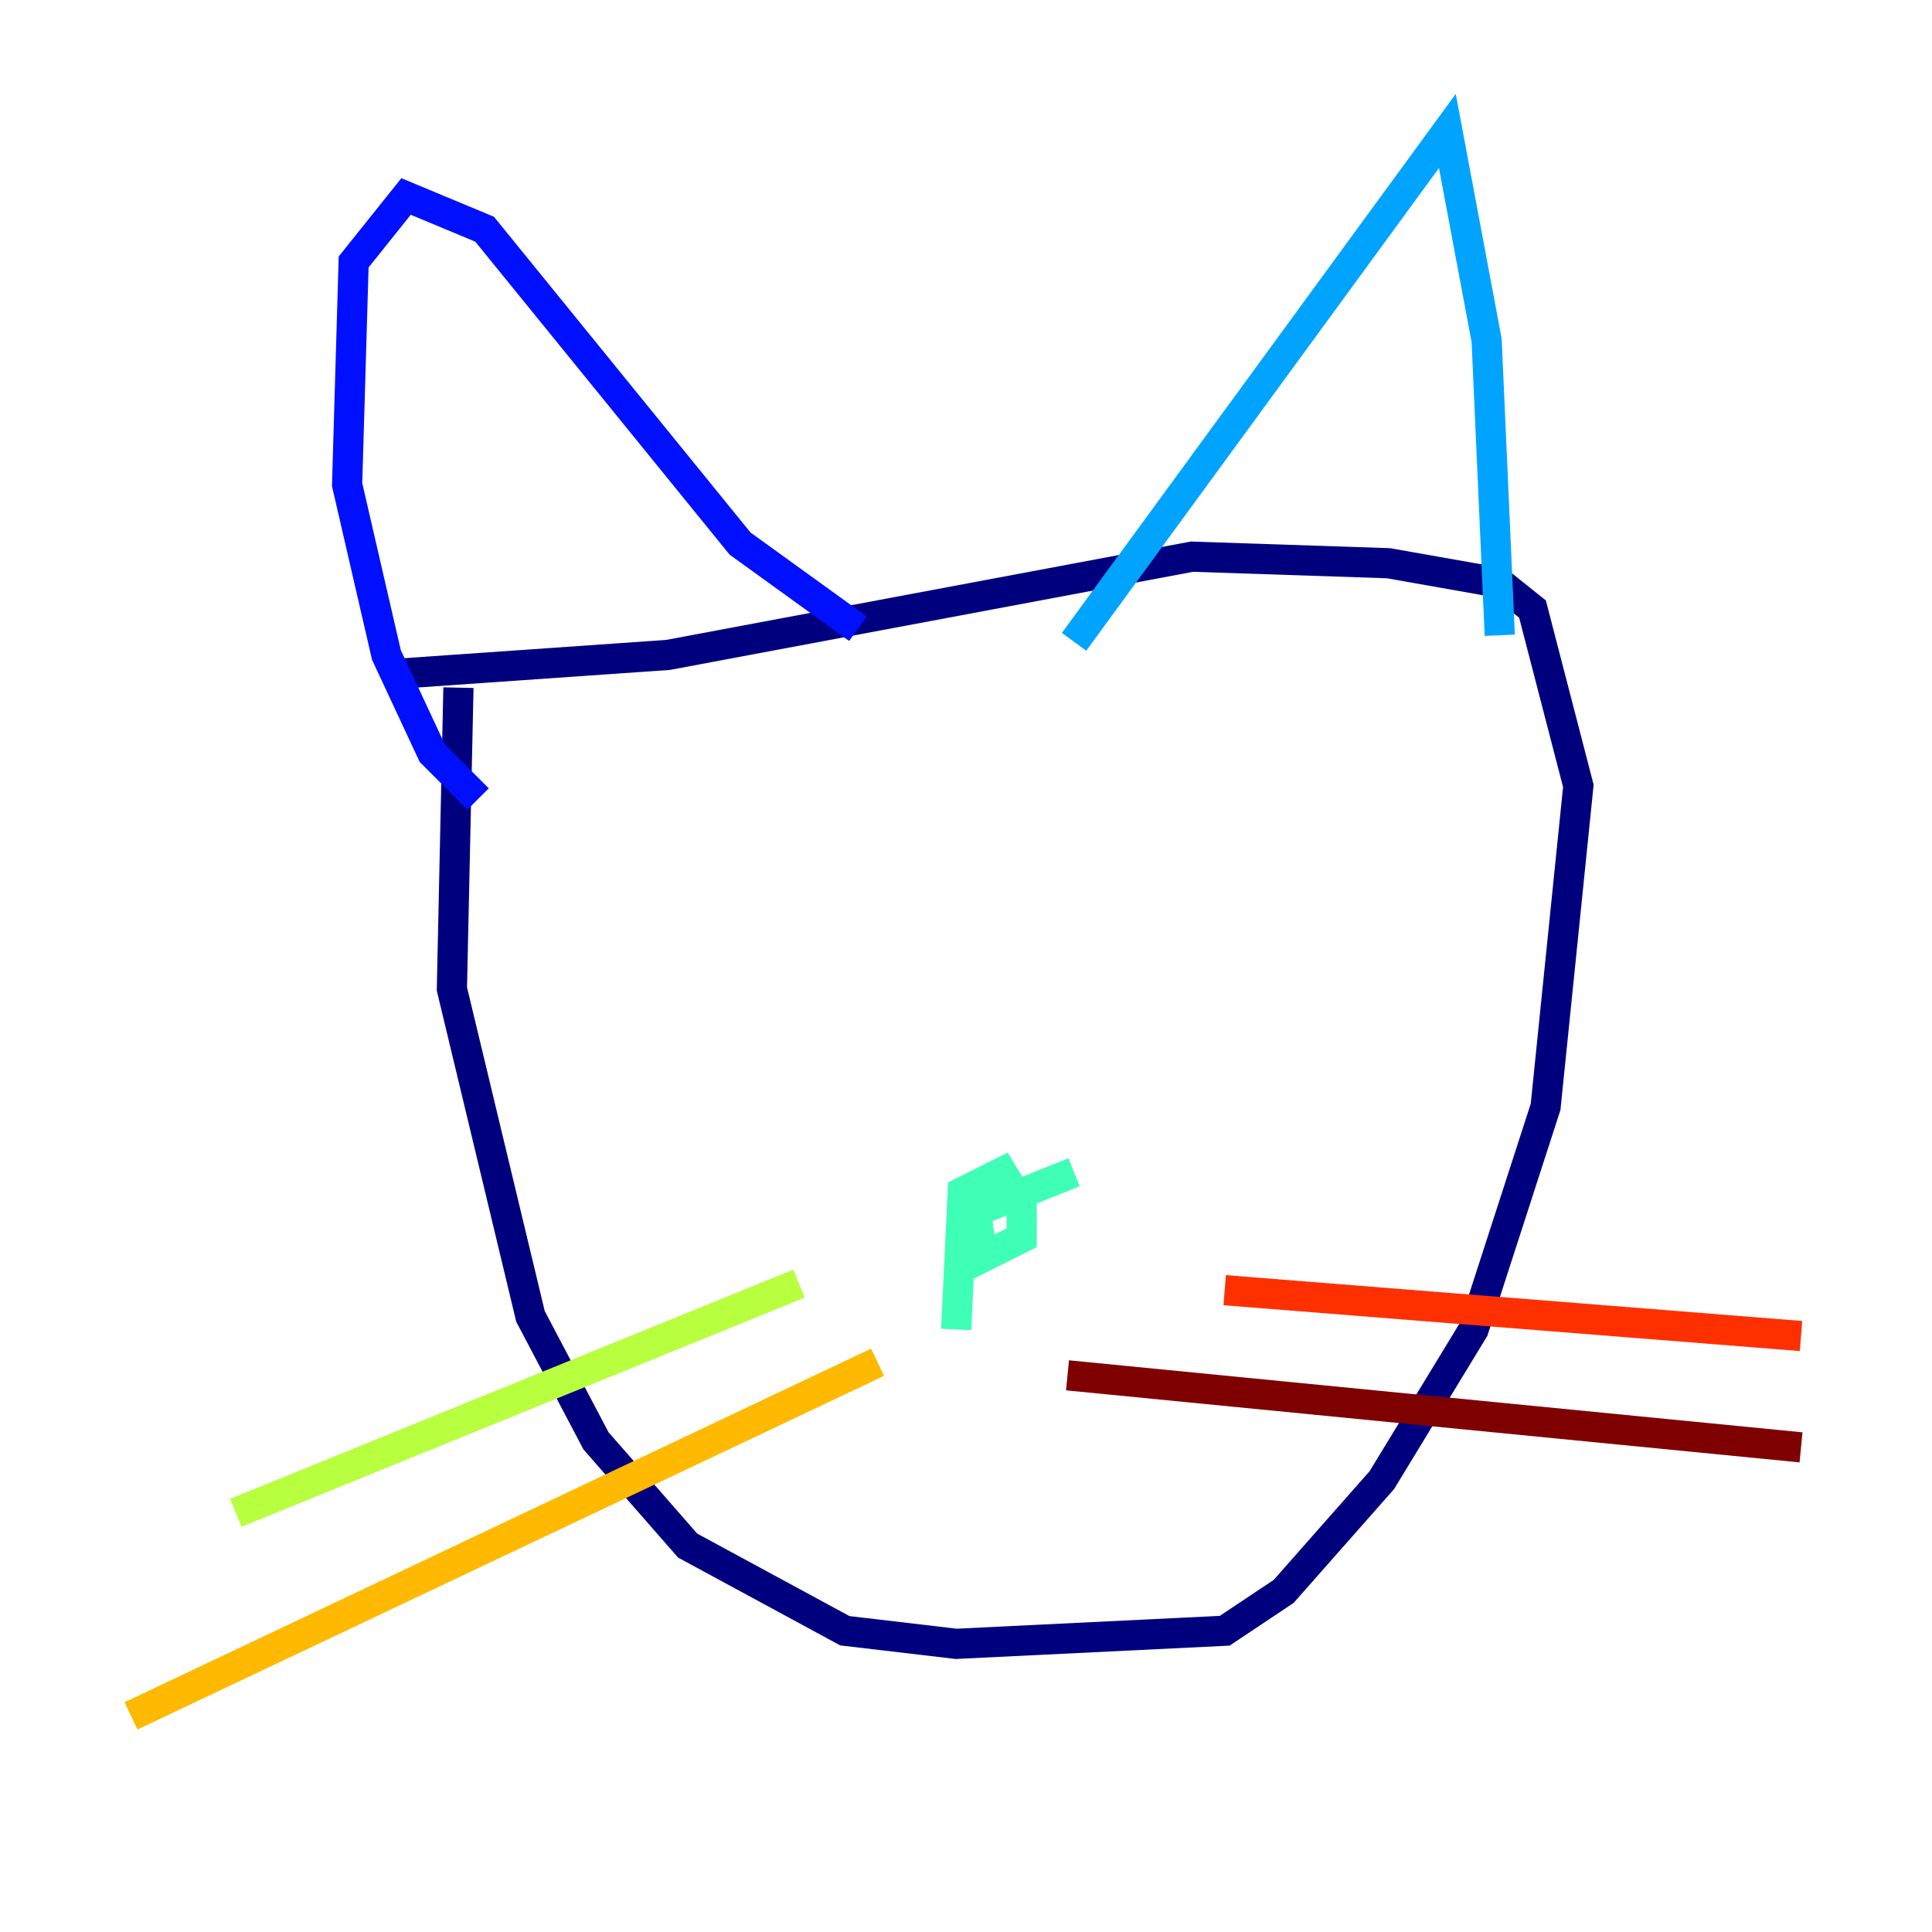 <?xml version="1.0" encoding="utf-8" ?>
<svg baseProfile="tiny" height="128" version="1.2" viewBox="0,0,128,128" width="128" xmlns="http://www.w3.org/2000/svg" xmlns:ev="http://www.w3.org/2001/xml-events" xmlns:xlink="http://www.w3.org/1999/xlink"><defs /><polyline fill="none" points="30.373,45.559 29.939,65.519 35.146,87.214 39.485,95.458 45.559,102.4 55.973,108.041 63.349,108.909 81.139,108.041 85.044,105.437 91.552,98.061 97.627,88.081 102.4,73.329 104.57,52.068 101.532,40.352 99.363,38.617 91.986,37.315 78.969,36.881 44.258,43.39 25.6,44.691" stroke="#00007f" stroke-width="2" /><polyline fill="none" points="31.675,52.936 28.637,49.898 25.6,43.39 22.997,32.108 23.43,17.356 26.902,13.017 32.108,15.186 49.031,36.014 56.841,41.654" stroke="#0010ff" stroke-width="2" /><polyline fill="none" points="71.159,42.522 95.891,8.678 98.495,22.563 99.363,42.088" stroke="#00a4ff" stroke-width="2" /><polyline fill="none" points="63.349,88.081 63.783,78.969 66.386,77.668 67.688,79.837 67.688,82.007 65.085,83.308 64.651,80.271 71.159,77.668" stroke="#3fffb7" stroke-width="2" /><polyline fill="none" points="52.936,85.044 15.62,100.231" stroke="#b7ff3f" stroke-width="2" /><polyline fill="none" points="58.142,90.251 8.678,113.681" stroke="#ffb900" stroke-width="2" /><polyline fill="none" points="81.139,85.478 119.322,88.515" stroke="#ff3000" stroke-width="2" /><polyline fill="none" points="70.725,91.119 119.322,95.891" stroke="#7f0000" stroke-width="2" /></svg>